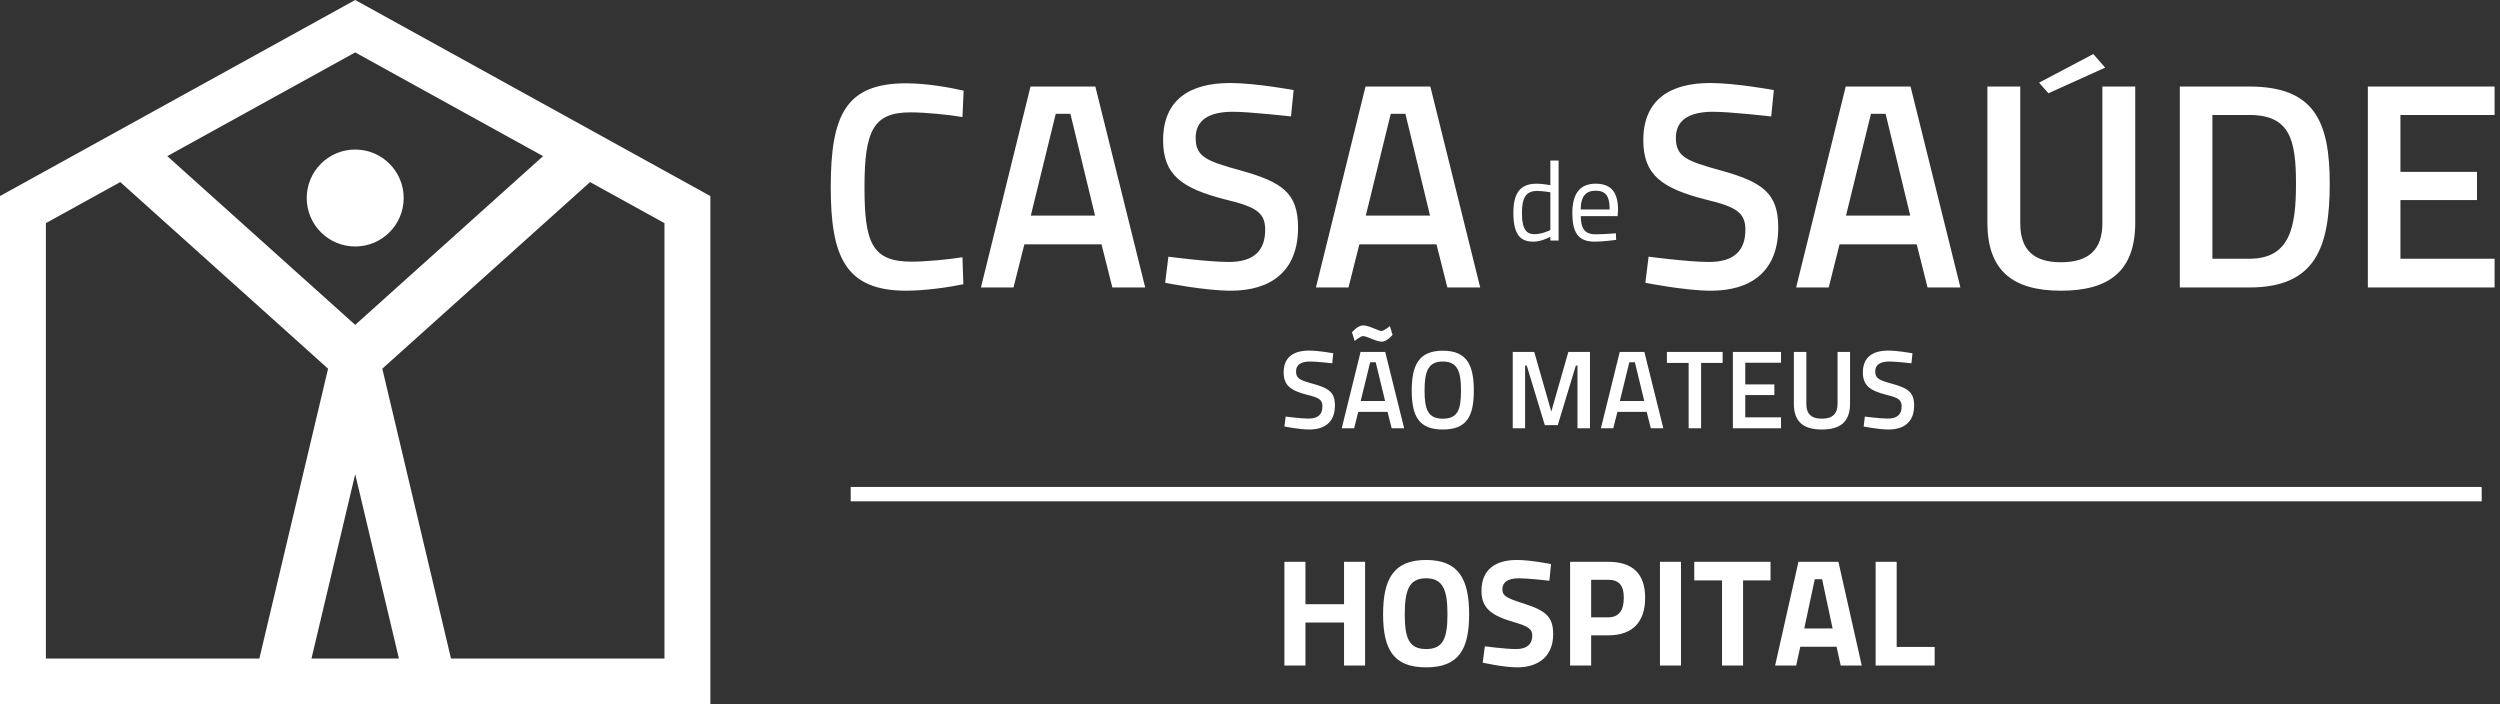 <svg xmlns="http://www.w3.org/2000/svg" width="174" height="49" viewBox="0 0 174 49">
  <rect x="0" y="0" width="174" height="49" fill="#333333" stroke="none"/>
  <g fill="#FFF" fill-rule="evenodd">
    <path d="M0 49L49.442 49 49.442 13.645 24.722 0 0 13.645 0 49zM21.348 13.782C21.348 11.918 22.859 10.408 24.723 10.408 26.586 10.408 28.096 11.918 28.096 13.782 28.096 15.646 26.586 17.155 24.723 17.155 22.859 17.155 21.348 15.646 21.348 13.782zM11.644 10.867L24.722 22.611 37.799 10.867 24.722 3.648 11.644 10.867zM41.07 12.672L26.608 25.66 31.39 45.834 46.247 45.834 46.247 15.53 41.07 12.672zM27.764 45.834L24.722 33.001 21.679 45.834 27.764 45.834zM18.052 45.834L22.834 25.66 8.373 12.672 3.195 15.53 3.195 45.834 18.052 45.834zM66.987 17.905C66.109 18.048 64.476 18.212 63.435 18.212 60.678 18.212 60.168 16.864 60.168 13.026 60.168 9.065 60.801 7.82 63.373 7.82 64.374 7.82 66.068 7.983 66.987 8.146L67.069 6.309C66.191 6.105 64.517 5.798 63.067 5.798 58.882 5.798 57.82 7.983 57.82 13.026 57.82 17.803 58.8 20.233 63.067 20.233 64.374 20.233 66.089 19.988 67.048 19.784L66.987 17.905zM68.273 20.008L71.724 6.023 76.236 6.023 79.707 20.008 77.42 20.008 76.665 17.007 71.295 17.007 70.54 20.008 68.273 20.008zM73.48 7.922L71.744 15.006 76.215 15.006 74.5 7.922 73.48 7.922zM90.037 6.268C90.037 6.268 87.383 5.778 85.607 5.778 82.81 5.778 80.952 6.942 80.952 9.759 80.952 12.189 82.259 13.107 85.28 13.883 87.424 14.394 88.057 14.802 88.057 15.986 88.057 17.456 87.261 18.232 85.525 18.232 84.076 18.232 81.32 17.865 81.32 17.865L81.095 19.682C81.095 19.682 83.851 20.233 85.668 20.233 88.425 20.233 90.344 18.906 90.344 15.843 90.344 13.455 89.282 12.679 86.342 11.862 83.953 11.209 83.218 10.902 83.218 9.596 83.218 8.391 84.096 7.779 85.811 7.779 86.995 7.779 89.854 8.105 89.854 8.105L90.037 6.268zM91.589 20.008L95.04 6.023 99.552 6.023 103.022 20.008 100.736 20.008 99.98 17.007 94.611 17.007 93.855 20.008 91.589 20.008zM96.795 7.922L95.06 15.006 99.531 15.006 97.816 7.922 96.795 7.922zM123.46 6.268C123.46 6.268 120.805 5.778 119.029 5.778 116.232 5.778 114.374 6.942 114.374 9.759 114.374 12.189 115.681 13.107 118.703 13.883 120.846 14.394 121.479 14.802 121.479 15.986 121.479 17.456 120.683 18.232 118.948 18.232 117.498 18.232 114.742 17.865 114.742 17.865L114.517 19.682C114.517 19.682 117.273 20.233 119.09 20.233 121.847 20.233 123.766 18.906 123.766 15.843 123.766 13.455 122.704 12.679 119.764 11.862 117.375 11.209 116.64 10.902 116.64 9.596 116.64 8.391 117.518 7.779 119.233 7.779 120.418 7.779 123.276 8.105 123.276 8.105L123.46 6.268zM125.011 20.008L128.462 6.023 132.974 6.023 136.445 20.008 134.158 20.008 133.403 17.007 128.033 17.007 127.278 20.008 125.011 20.008zM130.218 7.922L128.482 15.006 132.953 15.006 131.238 7.922 130.218 7.922zM140.61 15.537L140.61 6.023 138.323 6.023 138.323 15.496C138.323 18.865 140.12 20.233 143.447 20.233 146.796 20.233 148.613 18.865 148.613 15.496L148.613 6.023 146.326 6.023 146.326 15.537C146.326 17.415 145.326 18.253 143.447 18.253 141.59 18.253 140.61 17.436 140.61 15.537zM141.918 5.754L142.573 6.492 146.517 4.707 145.693 3.762 141.918 5.754zM156.555 20.008L151.716 20.008 151.716 6.023 156.555 6.023C161.067 6.023 162.149 8.432 162.149 12.781 162.149 17.211 161.169 20.008 156.555 20.008zM159.801 12.781C159.801 9.718 159.373 8.003 156.555 8.003L153.982 8.003 153.982 18.008 156.555 18.008C159.373 18.008 159.801 15.843 159.801 12.781zM164.803 20.008L173.623 20.008 173.623 18.008 167.07 18.008 167.07 13.924 172.398 13.924 172.398 11.964 167.07 11.964 167.07 8.003 173.623 8.003 173.623 6.023 164.803 6.023 164.803 20.008zM92.795 24.587C92.795 24.587 91.786 24.401 91.111 24.401 90.049 24.401 89.343 24.843 89.343 25.914 89.343 26.837 89.839 27.186 90.987 27.481 91.802 27.675 92.042 27.83 92.042 28.28 92.042 28.839 91.74 29.133 91.08 29.133 90.53 29.133 89.482 28.994 89.482 28.994L89.397 29.684C89.397 29.684 90.444 29.894 91.135 29.894 92.182 29.894 92.911 29.389 92.911 28.226 92.911 27.318 92.508 27.023 91.391 26.713 90.483 26.464 90.204 26.348 90.204 25.852 90.204 25.394 90.537 25.161 91.189 25.161 91.639 25.161 92.725 25.285 92.725 25.285L92.795 24.587zM93.385 29.808L94.696 24.494 96.41 24.494 97.729 29.808 96.86 29.808 96.573 28.668 94.533 28.668 94.246 29.808 93.385 29.808zM95.363 25.215L94.704 27.908 96.403 27.908 95.751 25.215 95.363 25.215zM96.736 22.694C96.736 22.694 96.333 23.035 96.147 23.035 95.922 23.035 95.301 22.647 94.866 22.647 94.494 22.647 94.098 23.128 94.098 23.128L94.285 23.734C94.285 23.734 94.672 23.392 94.874 23.392 95.13 23.392 95.782 23.78 96.17 23.78 96.542 23.78 96.922 23.307 96.922 23.307L96.736 22.694zM100.421 29.141C101.453 29.141 101.686 28.528 101.686 27.178 101.686 25.859 101.446 25.161 100.421 25.161 99.397 25.161 99.149 25.859 99.149 27.178 99.149 28.505 99.39 29.141 100.421 29.141zM100.421 29.894C98.753 29.894 98.257 28.97 98.257 27.178 98.257 25.402 98.761 24.409 100.421 24.409 102.082 24.409 102.578 25.394 102.578 27.178 102.578 28.986 102.082 29.894 100.421 29.894zM105.286 29.808L106.147 29.808 106.147 25.448 106.263 25.448 107.52 29.591 108.42 29.591 109.677 25.448 109.793 25.448 109.793 29.808 110.662 29.808 110.662 24.494 109.157 24.494 107.97 28.645 106.783 24.494 105.286 24.494 105.286 29.808zM111.423 29.808L112.734 24.494 114.448 24.494 115.767 29.808 114.898 29.808 114.611 28.668 112.571 28.668 112.284 29.808 111.423 29.808zM113.401 25.215L112.742 27.908 114.441 27.908 113.789 25.215 113.401 25.215zM116.016 25.262L117.529 25.262 117.529 29.808 118.397 29.808 118.397 25.262 119.895 25.262 119.895 24.494 116.016 24.494 116.016 25.262zM120.609 29.808L123.96 29.808 123.96 29.048 121.47 29.048 121.47 27.496 123.495 27.496 123.495 26.752 121.47 26.752 121.47 25.246 123.96 25.246 123.96 24.494 120.609 24.494 120.609 29.808zM125.721 28.109L125.721 24.494 124.852 24.494 124.852 28.094C124.852 29.374 125.535 29.894 126.8 29.894 128.072 29.894 128.763 29.374 128.763 28.094L128.763 24.494 127.894 24.494 127.894 28.109C127.894 28.823 127.514 29.141 126.8 29.141 126.094 29.141 125.721 28.831 125.721 28.109zM133.107 24.587C133.107 24.587 132.099 24.401 131.424 24.401 130.361 24.401 129.655 24.843 129.655 25.914 129.655 26.837 130.151 27.186 131.3 27.481 132.114 27.675 132.355 27.83 132.355 28.28 132.355 28.839 132.052 29.133 131.393 29.133 130.842 29.133 129.794 28.994 129.794 28.994L129.709 29.684C129.709 29.684 130.756 29.894 131.447 29.894 132.494 29.894 133.224 29.389 133.224 28.226 133.224 27.318 132.82 27.023 131.703 26.713 130.795 26.464 130.516 26.348 130.516 25.852 130.516 25.394 130.85 25.161 131.501 25.161 131.951 25.161 133.037 25.285 133.037 25.285L133.107 24.587zM108.479 11.171L108.479 16.742 107.905 16.742 107.905 16.478C107.905 16.478 107.308 16.819 106.726 16.819 105.966 16.819 105.33 16.509 105.33 14.833 105.33 13.468 105.772 12.785 106.951 12.785 107.285 12.785 107.789 12.863 107.905 12.886L107.905 11.171 108.479 11.171zM106.796 16.299C107.347 16.299 107.905 16.012 107.905 16.012L107.905 13.382C107.781 13.359 107.3 13.289 106.982 13.289 106.167 13.289 105.927 13.825 105.927 14.833 105.927 16.09 106.338 16.299 106.796 16.299zM111.04 16.307C111.622 16.307 112.467 16.237 112.467 16.237L112.483 16.695C112.483 16.695 111.598 16.819 110.97 16.819 109.814 16.819 109.434 16.144 109.434 14.825 109.434 13.351 110.07 12.785 111.055 12.785 112.087 12.785 112.615 13.328 112.615 14.6L112.584 15.043 110.023 15.043C110.023 15.873 110.279 16.307 111.04 16.307zM110.016 14.577L112.033 14.577C112.033 13.615 111.738 13.274 111.055 13.274 110.396 13.274 110.023 13.638 110.016 14.577z"/>
    <rect width="113.517" height="1" x="59.208" y="33.892"/>
    <path d="M93.545,46.321 L95.01,46.321 L95.01,39.102 L93.545,39.102 L93.545,42.053 L90.859,42.053 L90.859,39.102 L89.394,39.102 L89.394,46.321 L90.859,46.321 L90.859,43.327 L93.545,43.327 L93.545,46.321 Z M99.257,45.174 C100.446,45.174 100.743,44.421 100.743,42.754 C100.743,41.087 100.446,40.248 99.257,40.248 C98.068,40.248 97.771,41.087 97.771,42.754 C97.771,44.421 98.068,45.174 99.257,45.174 Z M99.257,46.448 C96.985,46.448 96.263,45.196 96.263,42.754 C96.263,40.312 96.985,38.974 99.257,38.974 C101.529,38.974 102.251,40.312 102.251,42.754 C102.251,45.196 101.529,46.448 99.257,46.448 Z M107.952,39.261 C107.952,39.261 106.54,38.974 105.574,38.974 C104.109,38.974 103.111,39.622 103.111,41.119 C103.111,42.276 103.726,42.828 105.351,43.295 C106.391,43.593 106.646,43.794 106.646,44.24 C106.646,44.803 106.306,45.174 105.521,45.174 C104.767,45.174 103.344,44.983 103.344,44.983 L103.196,46.119 C103.196,46.119 104.618,46.448 105.606,46.448 C107.028,46.448 108.101,45.716 108.101,44.145 C108.101,42.945 107.623,42.51 106.062,42.011 C104.852,41.628 104.565,41.469 104.565,41.013 C104.565,40.535 104.937,40.248 105.722,40.248 C106.338,40.248 107.835,40.418 107.835,40.418 L107.952,39.261 Z M111.933,44.219 L110.744,44.219 L110.744,46.321 L109.279,46.321 L109.279,39.102 L111.933,39.102 C113.632,39.102 114.502,39.93 114.502,41.607 C114.502,43.285 113.632,44.219 111.933,44.219 Z M110.744,42.966 L111.923,42.966 C112.655,42.966 113.016,42.52 113.016,41.607 C113.016,40.705 112.655,40.354 111.923,40.354 L110.744,40.354 L110.744,42.966 Z M115.532,46.321 L116.997,46.321 L116.997,39.102 L115.532,39.102 L115.532,46.321 Z M117.921,40.397 L119.853,40.397 L119.853,46.321 L121.318,46.321 L121.318,40.397 L123.229,40.397 L123.229,39.102 L117.921,39.102 L117.921,40.397 Z M123.548,46.321 L125.172,39.102 L127.954,39.102 L129.578,46.321 L128.113,46.321 L127.826,45.015 L125.3,45.015 L125.013,46.321 L123.548,46.321 Z M126.308,40.312 L125.576,43.741 L127.55,43.741 L126.818,40.312 L126.308,40.312 Z M134.653,46.321 L134.653,45.026 L132.009,45.026 L132.009,39.102 L130.544,39.102 L130.544,46.321 L134.653,46.321 Z"/>
  </g>
</svg>
